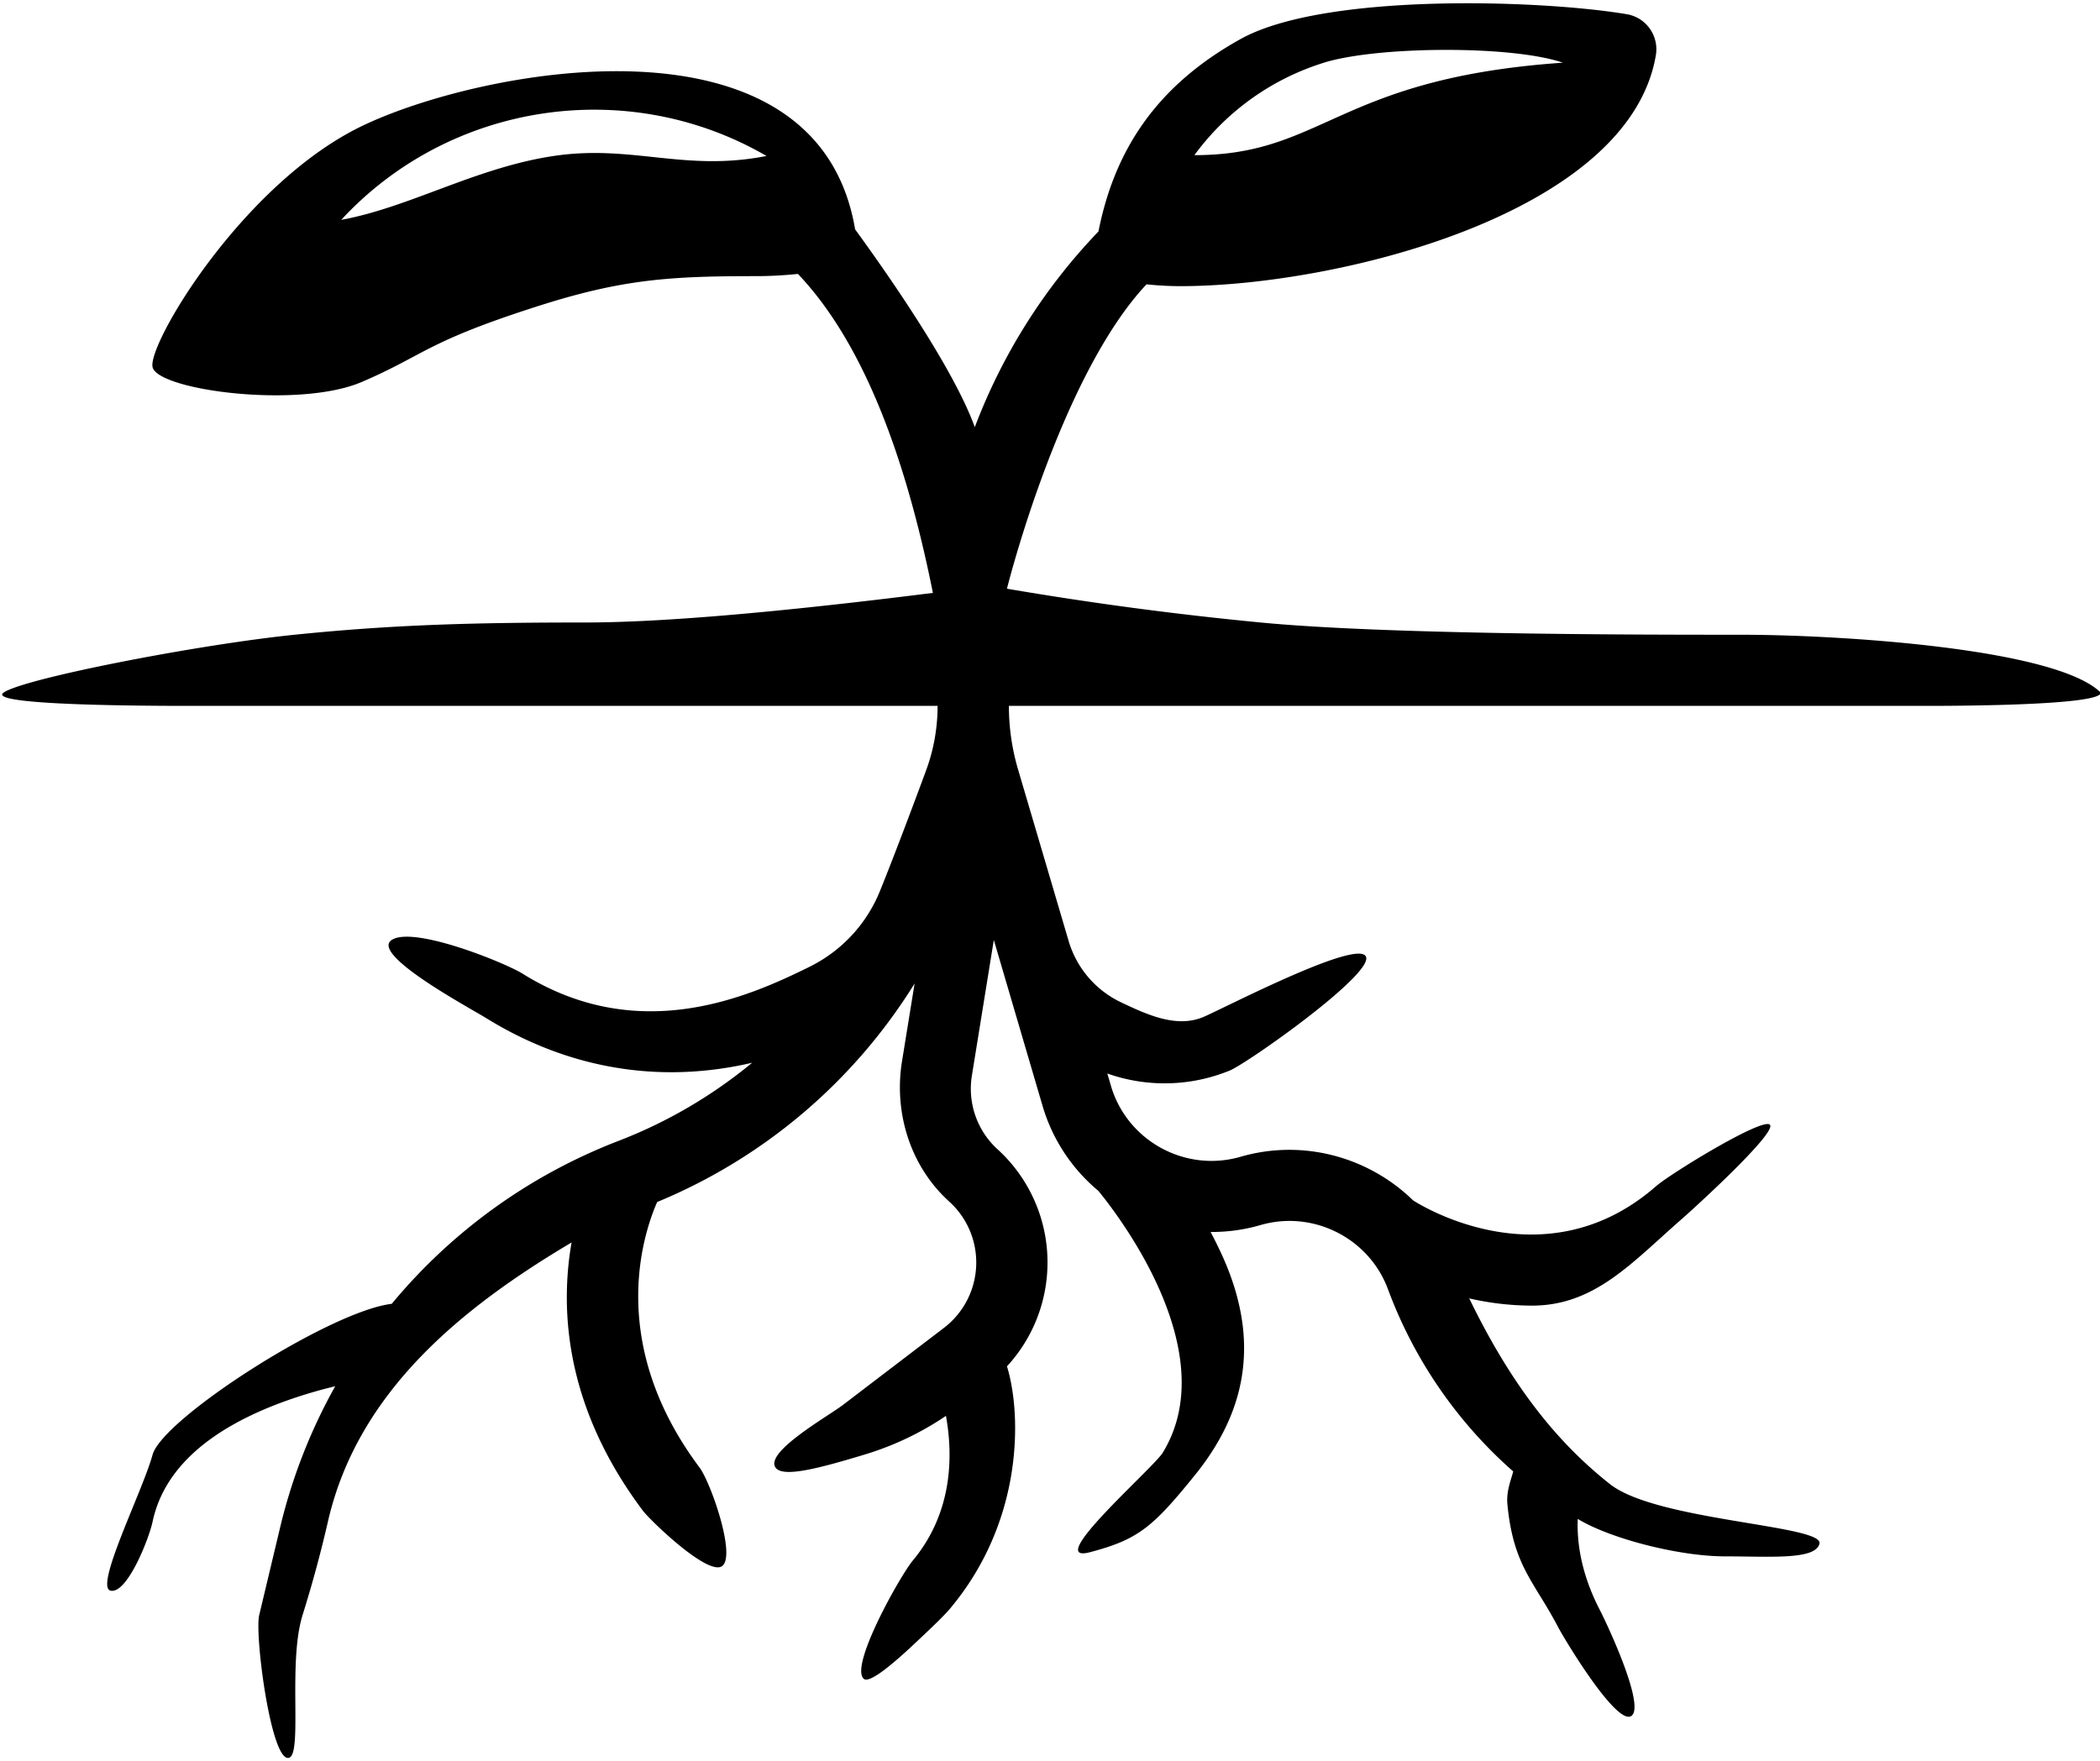 <svg viewBox="0 0 149 125" xmlns="http://www.w3.org/2000/svg"><path d="M123.514 45.049c-7.034 0-25.031 0-34.076-.87a247.308 247.308 0 0 1-17.99-2.397c0-.05 3.777-15.085 9.9-21.603a23.2 23.2 0 0 0 2.4.13c11.103 0 31.836-5.11 33.74-16.395a2.53 2.53 0 0 0-1.211-2.597 2.528 2.528 0 0 0-.883-.314c-6.1-1.02-21.435-1.528-27.367 1.765-5.932 3.292-8.938 7.839-10.089 13.661a41.012 41.012 0 0 0-8.774 13.886c-1.84-5.11-8.485-14-8.492-14.041C57.975.288 34.107 4.872 25.662 8.954 17.217 13.037 10.47 24.408 10.824 26.05c.354 1.642 10.355 2.98 14.838 1.061 4.483-1.92 4.501-2.825 12.519-5.389 6.001-1.919 9.396-2.124 15.463-2.124.988 0 1.98-.056 2.973-.156 4.265 4.488 7.456 12.034 9.574 22.637-11.121 1.4-19.35 2.1-24.689 2.1-8.008 0-13.676.161-20.605.87-6.929.708-19.322 3.128-20.652 4.114-1.329.986 12.394.934 13.846.934h52.434c0 1.57-.278 3.126-.823 4.598-.845 2.288-2.186 5.869-3.262 8.53a10.306 10.306 0 0 1-4.974 5.376c-4.437 2.2-12.19 5.616-20.392.5-1.225-.764-7.717-3.41-9.28-2.391-1.563 1.019 5.522 4.816 6.67 5.528 4.137 2.564 8.593 3.859 13.168 3.859 1.896 0 3.814-.225 5.736-.672a34.156 34.156 0 0 1-9.493 5.55 39.138 39.138 0 0 0-16.08 11.56c-4.345.503-16.262 8.129-16.971 10.717-.709 2.587-4.15 9.393-2.975 9.64 1.175.247 2.724-3.695 2.975-4.884.789-3.739 3.999-6.636 9.541-8.612a34.19 34.19 0 0 1 3.419-1.012 39.027 39.027 0 0 0-3.904 10.003l-1.489 6.242c-.324 1.355.765 9.84 1.974 10.127 1.21.287 0-6.589 1.102-10.127a88.485 88.485 0 0 0 1.844-6.83c2.156-9.038 9.38-14.954 17.243-19.618-.819 4.707-.498 11.637 5.064 19.04.496.66 4.638 4.68 5.627 3.92.988-.758-.818-5.93-1.618-6.999-6.54-8.744-4.036-16.467-3-18.832A39.027 39.027 0 0 0 64.894 69.8L64 75.319c-.592 3.666.593 7.46 3.347 9.956a5.828 5.828 0 0 1 1.914 4.588 5.83 5.83 0 0 1-2.293 4.384L59.81 99.71c-1.059.808-5.517 3.316-4.793 4.432.492.759 3.067.076 6.265-.89a21.147 21.147 0 0 0 5.836-2.766c.499 2.76.517 6.823-2.353 10.269-.877 1.053-4.495 7.463-3.483 8.389.325.298 1.528-.534 3.61-2.494 1.302-1.214 2.12-2.018 2.454-2.411 5.322-6.283 5.134-13.923 4.101-17.268a10.853 10.853 0 0 0 2.865-6.883 10.86 10.86 0 0 0-3.543-8.53 5.815 5.815 0 0 1-1.81-5.227l1.555-9.621 3.456 11.77a12.384 12.384 0 0 0 3.958 6.034c1.316 1.6 8.957 11.421 4.571 18.587-.674 1.101-8.567 7.959-5.157 7.06s4.446-1.766 7.438-5.467c3.455-4.274 4.835-9.33 1.866-15.746a32.57 32.57 0 0 0-.75-1.512c1.171.007 2.361-.15 3.54-.491 3.73-1.082 7.703.922 9.046 4.56a32.066 32.066 0 0 0 8.885 12.926c-.17.64-.498 1.42-.413 2.322.413 4.389 1.902 5.483 3.589 8.71.451.862 4.093 6.926 5.175 6.338 1.083-.587-1.6-6.364-2.218-7.562-1.328-2.572-1.622-4.794-1.555-6.44 2.337 1.422 7.234 2.659 10.442 2.659s6.427.27 6.708-.902c.317-1.32-11.565-1.615-14.864-4.226-3.299-2.61-6.695-6.39-9.986-13.181a19.945 19.945 0 0 0 4.461.513c4.447 0 7.093-3.066 10.624-6.15 1.05-.918 6.715-6.103 6.255-6.681-.46-.578-7.047 3.449-8.098 4.367-7.902 6.901-16.808 1.264-17.209 1.003-.005-.004-.01-.005-.015-.007-3.134-3.062-7.787-4.386-12.237-3.097-3.925 1.138-8.053-1.122-9.203-5.037l-.255-.871a12.195 12.195 0 0 0 8.68-.209c1.261-.516 10.144-6.788 9.677-8.067-.498-1.362-10.223 3.715-11.55 4.268-1.89.79-3.951-.15-5.802-1.03a7.012 7.012 0 0 1-3.763-4.409l-3.576-12.131a15.969 15.969 0 0 1-.651-4.514h65.107c1.453 0 12.368 0 12.368-.934-3.162-3.15-18.512-4.114-25.545-4.114zm-29.579-40.6c3.737-1.17 13.309-1.252 16.952 0-8.698.603-12.949 2.489-16.492 4.085-2.976 1.341-5.453 2.478-9.649 2.478a17.986 17.986 0 0 1 9.19-6.562zm-54.65 6.62c-5.555.836-10.194 3.639-15.074 4.535 7.724-8.36 20.332-10.25 30.175-4.534-5.823 1.146-9.548-.834-15.102 0z" fill-rule="nonzero"/></svg>